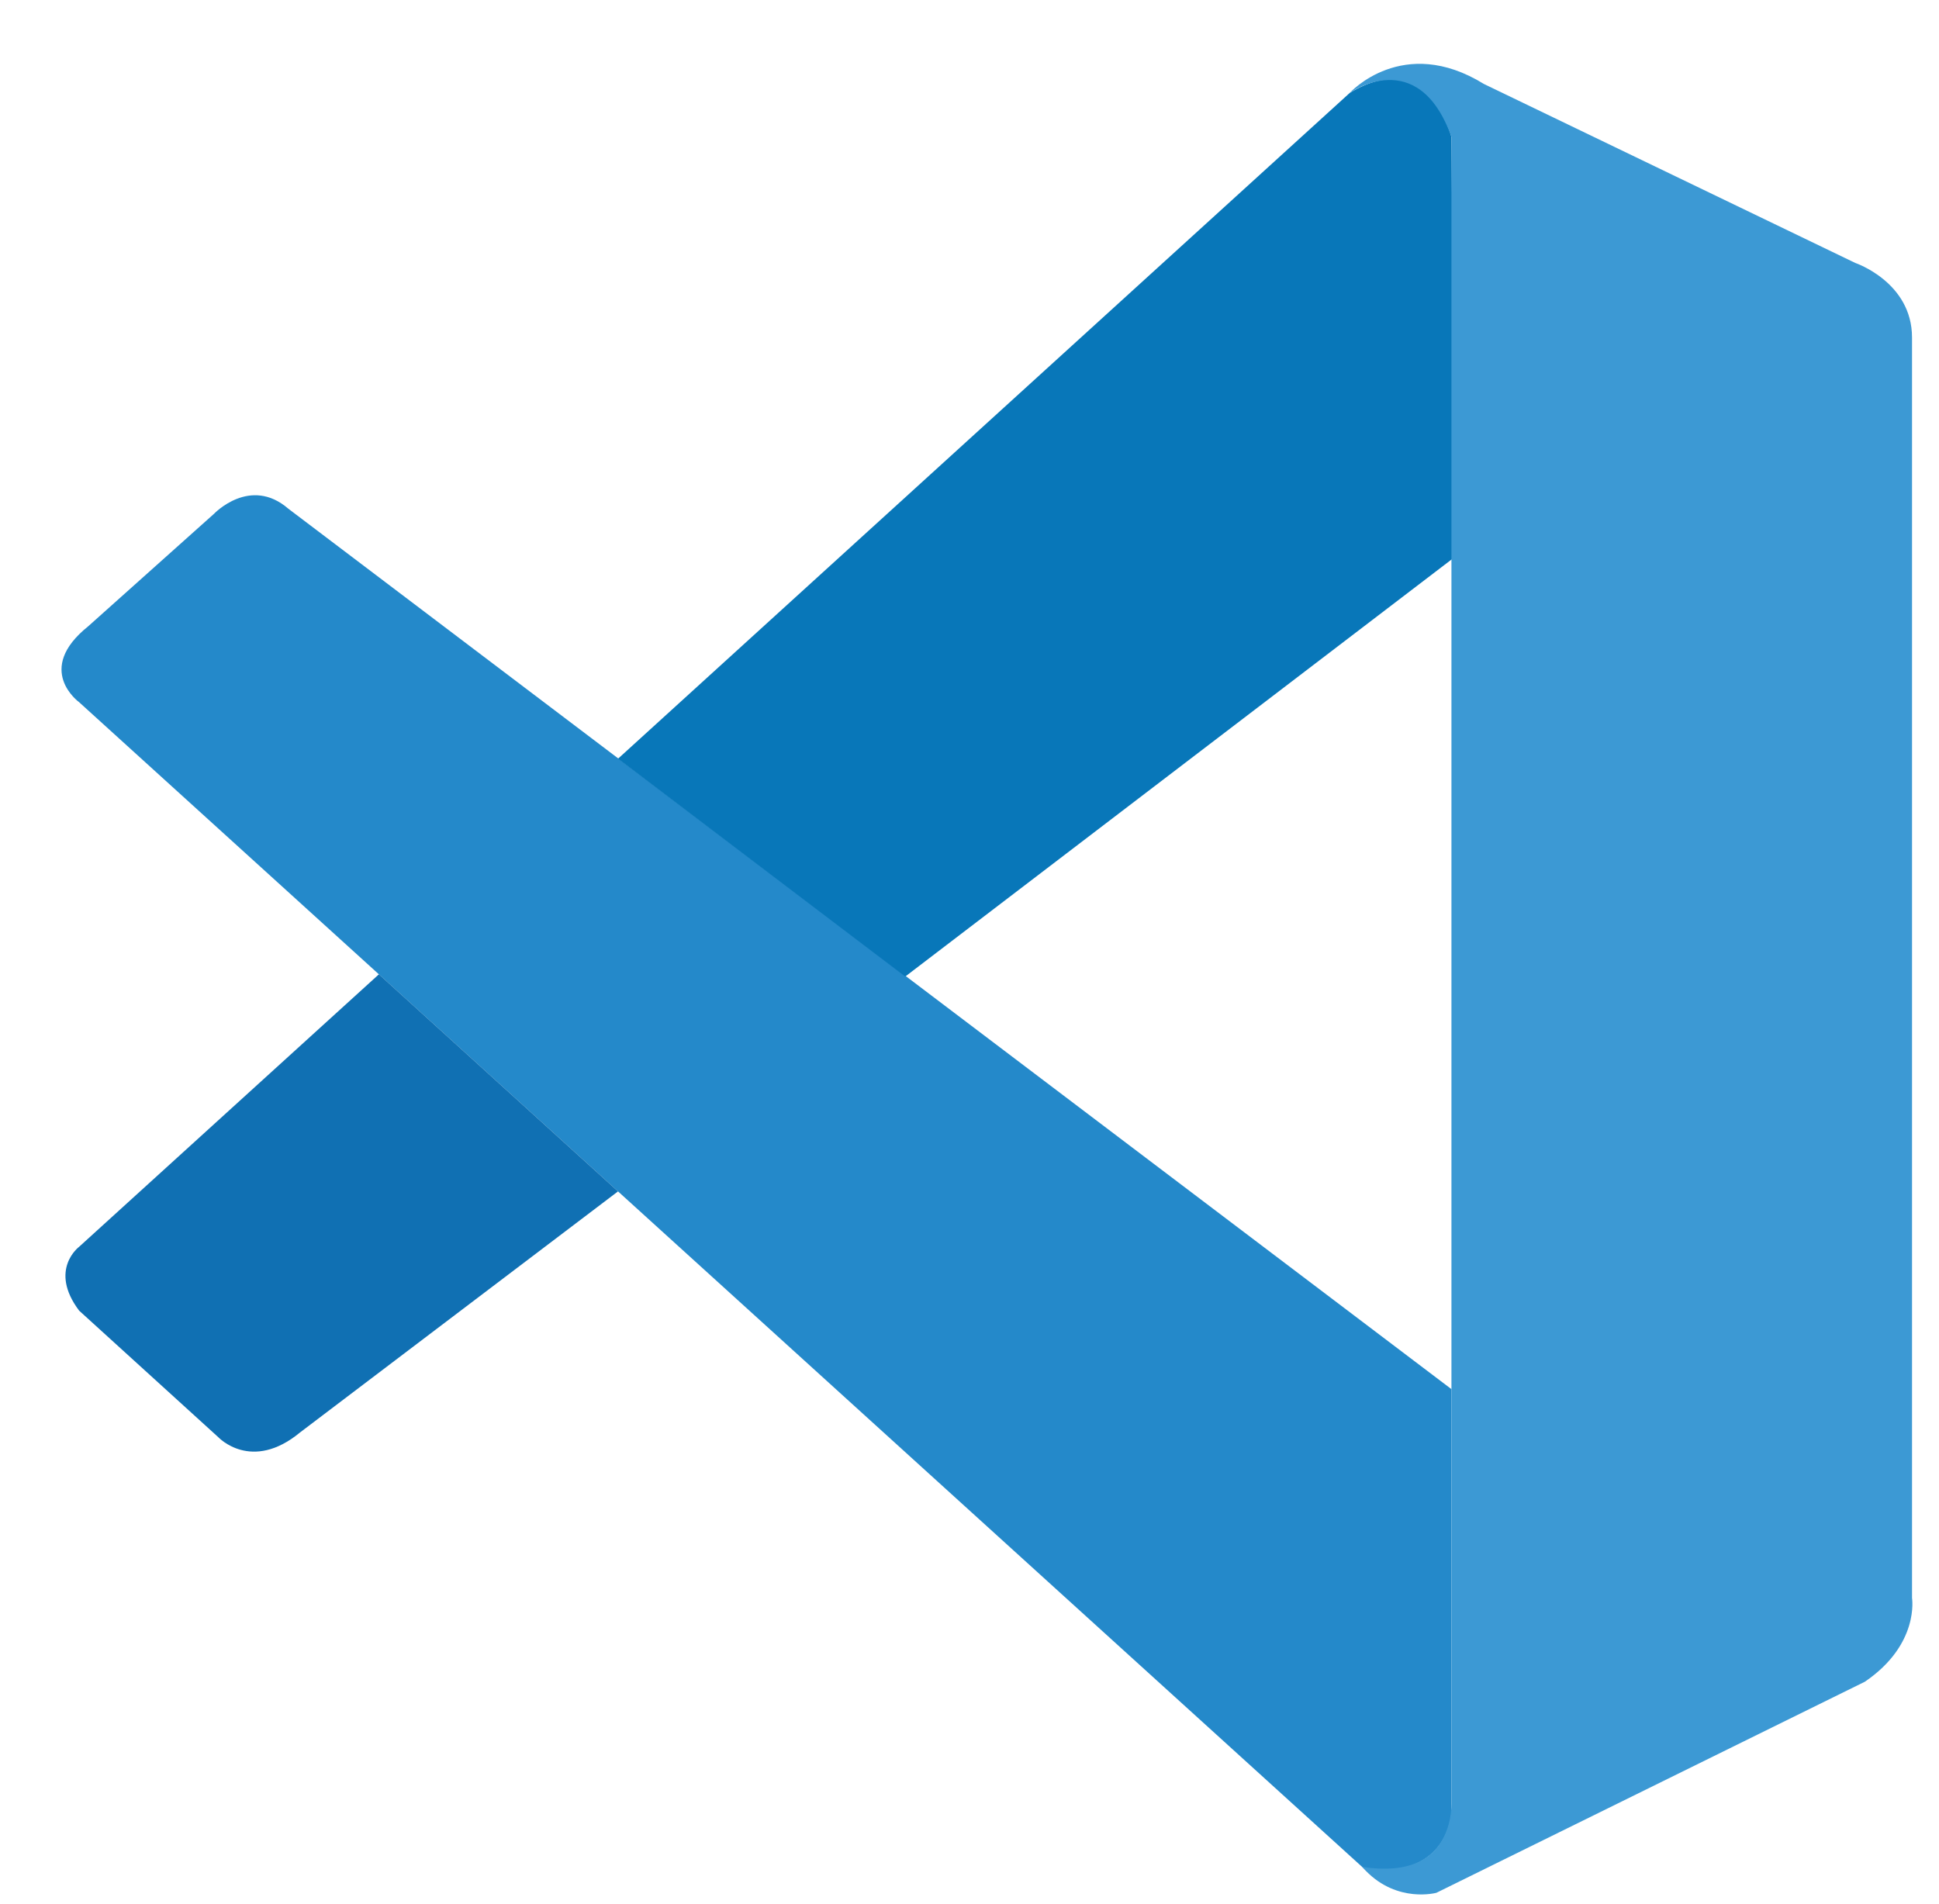 <svg width="56" height="55" viewBox="0 0 56 55" fill="none" xmlns="http://www.w3.org/2000/svg">
<g clip-path="url(#clip0_244_900)">
<path d="M2.285 20.281C2.285 20.281 0.983 19.343 2.546 18.09L6.186 14.835C6.186 14.835 7.227 13.74 8.329 14.694L41.919 40.122V52.314C41.919 52.314 41.903 54.229 39.446 54.017L2.285 20.281Z" fill="#2489CA"/>
<path d="M10.943 28.14L2.285 36.01C2.285 36.01 1.396 36.672 2.285 37.854L6.305 41.51C6.305 41.51 7.26 42.535 8.67 41.369L17.849 34.41L10.943 28.14Z" fill="#1070B3"/>
<path d="M26.144 28.205L42.022 16.083L41.919 3.955C41.919 3.955 41.241 1.308 38.979 2.686L17.849 21.913L26.144 28.205Z" fill="#0877B9"/>
<path d="M39.446 54.034C40.368 54.977 41.485 54.668 41.485 54.668L53.859 48.572C55.444 47.493 55.221 46.153 55.221 46.153V9.748C55.221 8.148 53.583 7.595 53.583 7.595L42.858 2.426C40.514 0.978 38.979 2.686 38.979 2.686C38.979 2.686 40.954 1.265 41.919 3.955V52.092C41.919 52.423 41.849 52.748 41.708 53.041C41.426 53.611 40.813 54.142 39.343 53.92L39.446 54.034Z" fill="#3C99D4"/>
</g>
<defs>
<clipPath id="clip0_244_900">
<rect width="55" height="54" fill="white" transform="translate(0.713 0.978)"/>
</clipPath>
</defs>
</svg>
